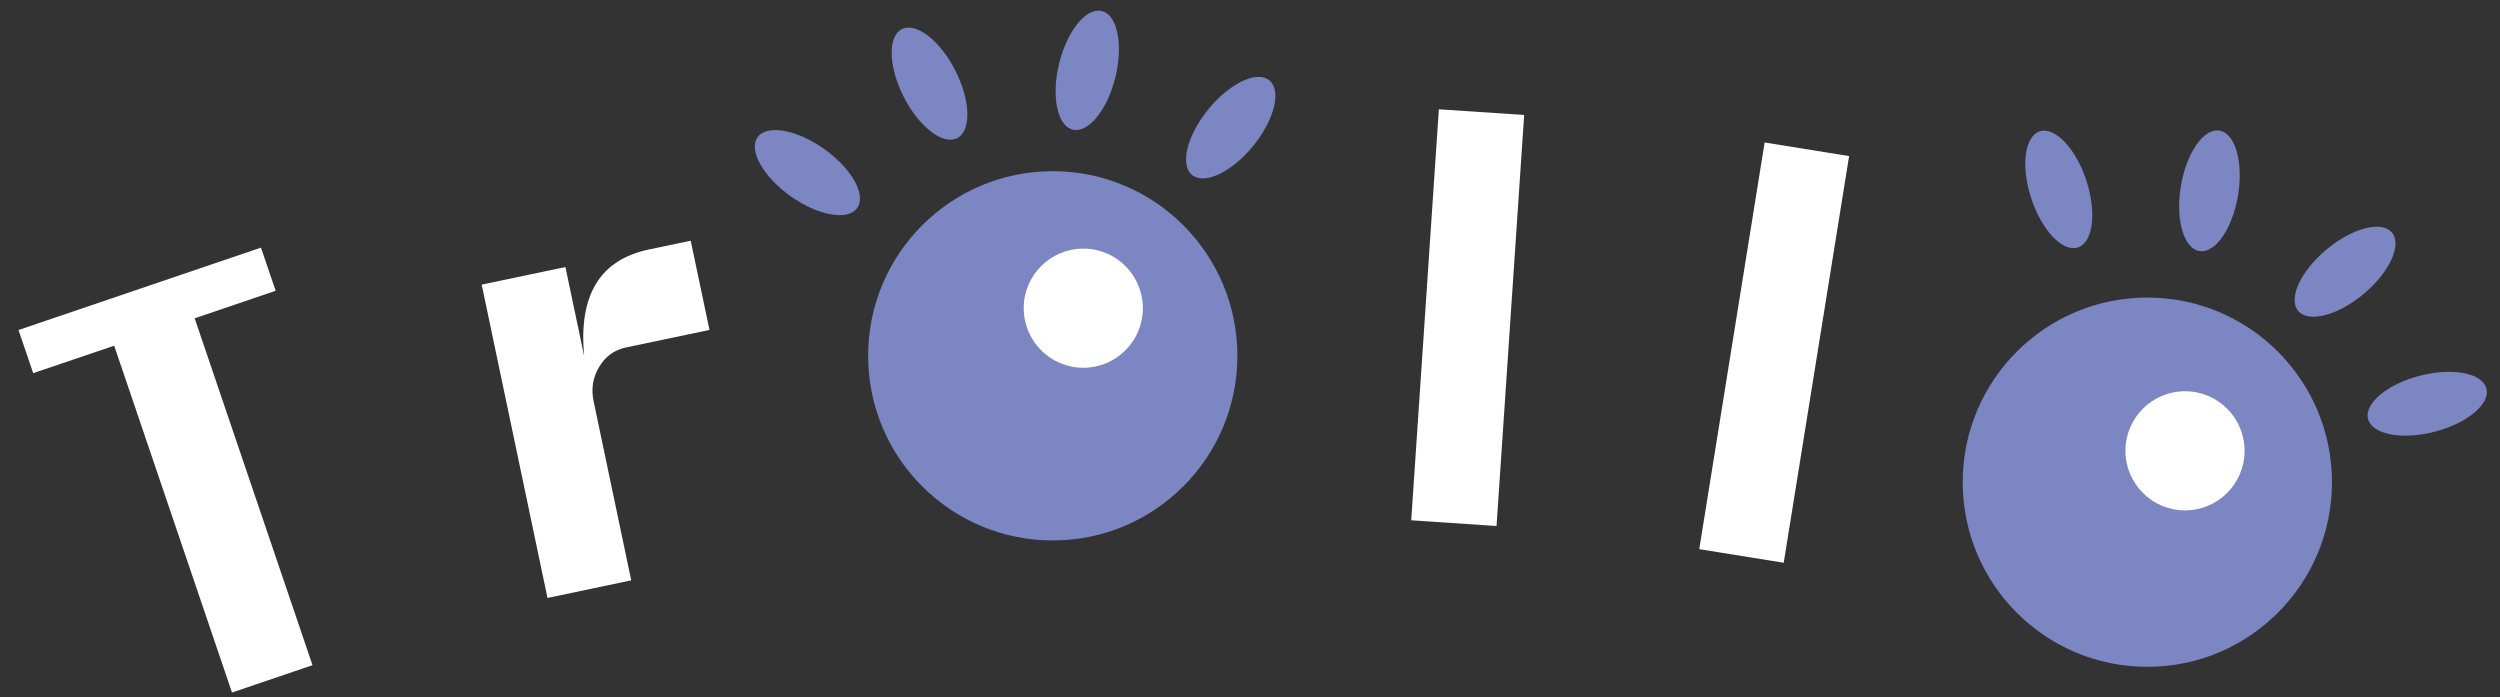 <?xml version="1.0" encoding="utf-8"?>
<!-- Generator: Adobe Illustrator 23.0.2, SVG Export Plug-In . SVG Version: 6.00 Build 0)  -->
<svg version="1.1" id="Layer_1" xmlns="http://www.w3.org/2000/svg" xmlns:xlink="http://www.w3.org/1999/xlink" x="0px" y="0px"
	 viewBox="0 0 301.28 84.02" style="enable-background:new 0 0 301.28 84.02;" xml:space="preserve">
<rect x="0" y="0" width="301.28" height="84.02" fill="#333333" stroke="none"/>
<style type="text/css">
	.st0{fill:#FFFFFF;}
	.st1{fill:#7B86C2;}
</style>
<g>
	<path class="st0" d="M27.96,83.46l-14.2-41.8L4,44.97l-1.77-5.2l29.22-9.93l1.77,5.2l-9.76,3.32l14.2,41.8L27.96,83.46z"/>
	<path class="st0" d="M76.07,69.94l-10.09,2.12L58.05,34.3l10.09-2.12l2.26,10.75c-0.35-3.67,0.12-6.57,1.42-8.72
		c1.29-2.14,3.43-3.53,6.41-4.15l5.01-1.05l2.26,10.75l-10.09,2.12c-1.37,0.29-2.44,1.06-3.2,2.33c-0.77,1.27-0.99,2.65-0.67,4.16
		L76.07,69.94z"/>
	<path class="st0" d="M170.07,62.7l3.33-49.53l10.28,0.69l-3.33,49.53L170.07,62.7z"/>
	<path class="st0" d="M204.78,66.18l7.88-49.01l10.18,1.64l-7.88,49.01L204.78,66.18z"/>
</g>
<circle class="st1" cx="126.87" cy="42.88" r="22.25"/>
<ellipse transform="matrix(0.579 -0.816 0.816 0.579 24.006 88.103)" class="st1" cx="97.25" cy="20.82" rx="3.49" ry="7.36"/>
<ellipse transform="matrix(0.632 -0.775 0.775 0.632 42.68 120.603)" class="st1" cx="148.3" cy="15.37" rx="7.36" ry="3.49"/>
<ellipse transform="matrix(0.238 -0.971 0.971 0.238 91.651 133.689)" class="st1" cx="131.02" cy="8.44" rx="7.36" ry="3.49"/>
<ellipse transform="matrix(0.892 -0.453 0.453 0.892 7.546 51.782)" class="st1" cx="111.98" cy="10.12" rx="3.49" ry="7.36"/>
<circle class="st0" cx="130.55" cy="37.14" r="7.18"/>
<circle class="st1" cx="258.78" cy="58.11" r="22.25"/>
<ellipse transform="matrix(0.95 -0.313 0.313 0.95 5.341 78.822)" class="st1" cx="248.04" cy="22.78" rx="3.49" ry="7.36"/>
<ellipse transform="matrix(0.969 -0.249 0.249 0.969 -2.921 74.275)" class="st1" cx="292.37" cy="48.69" rx="7.36" ry="3.49"/>
<ellipse transform="matrix(0.768 -0.641 0.641 0.768 44.539 188.632)" class="st1" cx="282.56" cy="32.86" rx="7.36" ry="3.49"/>
<ellipse transform="matrix(0.165 -0.986 0.986 0.165 199.744 281.738)" class="st1" cx="266.25" cy="22.91" rx="7.36" ry="3.49"/>
<circle class="st0" cx="263.32" cy="54.33" r="7.18"/>
</svg>
